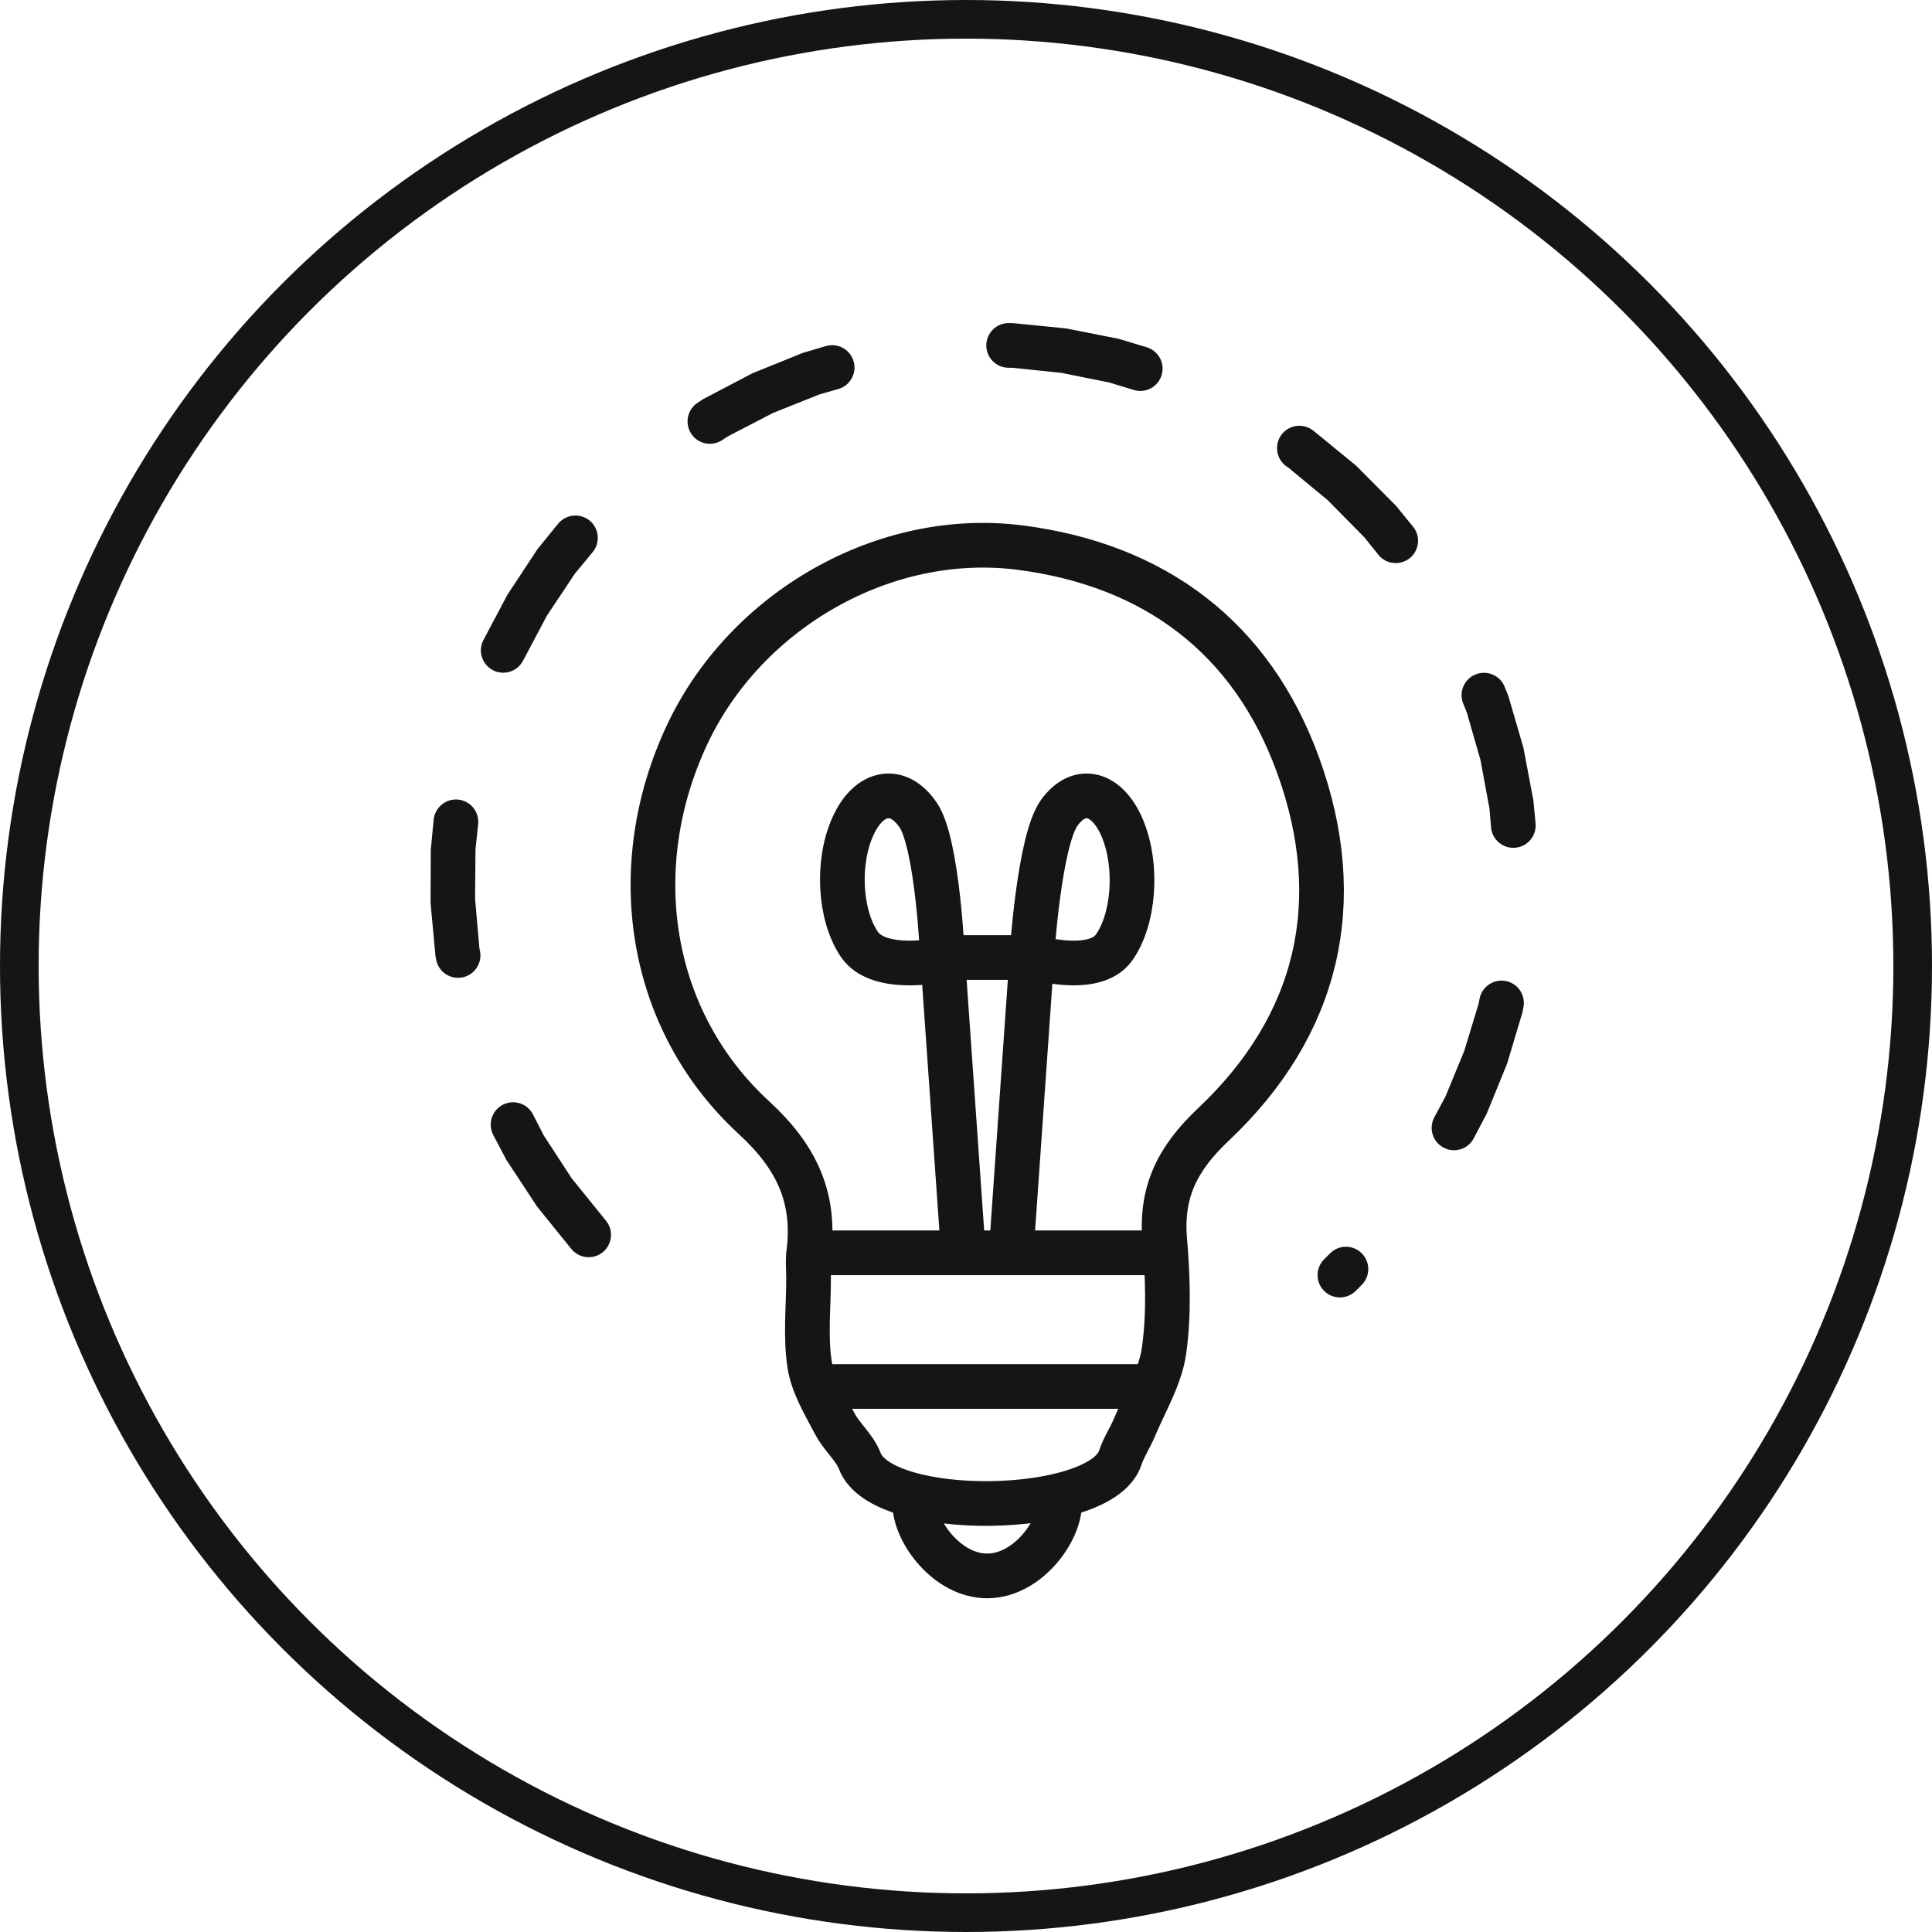 <svg width="250" height="250" viewBox="0 0 250 250" fill="none" xmlns="http://www.w3.org/2000/svg">
<g clip-path="url(#clip0_3036_9)">
<circle cx="125" cy="125" r="122.5" stroke="#151515" stroke-width="5"/>
<path d="M73.925 161.609L69.485 156.115L65.519 150.081L63.825 146.859C63.09 145.438 63.645 143.694 65.058 142.958C66.478 142.223 68.223 142.771 68.958 144.191L70.357 146.916L73.983 152.482L78.424 157.975C79.426 159.215 79.232 161.032 77.992 162.041C76.752 163.044 74.928 162.849 73.925 161.609ZM56.436 124.171L56.349 123.717L55.715 116.832L55.744 109.933L56.119 106.054C56.284 104.468 57.697 103.307 59.291 103.466C60.877 103.632 62.037 105.045 61.872 106.638L61.526 109.961L61.475 116.313L62.03 122.65L62.117 123.104C62.412 124.676 61.374 126.182 59.81 126.478C58.238 126.774 56.724 125.743 56.436 124.171ZM62.564 82.804L65.656 76.965L69.571 71.031L72.224 67.765C73.241 66.533 75.057 66.352 76.297 67.362C77.53 68.378 77.71 70.195 76.701 71.435L74.394 74.225L70.768 79.668L67.675 85.507C66.925 86.921 65.174 87.461 63.76 86.712C62.355 85.962 61.814 84.217 62.564 82.804ZM90.269 52.121L91.04 51.617L97.334 48.315L103.851 45.676L106.872 44.782C108.408 44.335 110.008 45.215 110.455 46.75C110.902 48.286 110.023 49.886 108.494 50.333L106.007 51.047L100.016 53.441L94.22 56.447L93.448 56.952C92.115 57.831 90.32 57.463 89.447 56.13C88.568 54.796 88.935 53.001 90.269 52.121ZM130.533 41.805L131.095 41.812L137.944 42.497L144.707 43.831L148.383 44.934C149.912 45.395 150.777 47.01 150.315 48.538C149.854 50.067 148.239 50.932 146.711 50.463L143.575 49.504L137.353 48.25L131.059 47.594L130.497 47.587C128.904 47.579 127.613 46.275 127.628 44.681C127.635 43.088 128.94 41.797 130.533 41.805ZM169.744 55.582L169.896 55.683L175.476 60.253L180.659 65.466L182.851 68.155C183.86 69.395 183.666 71.219 182.426 72.221C181.178 73.223 179.362 73.035 178.359 71.788L176.55 69.532L171.799 64.716L166.688 60.491L166.529 60.39C165.203 59.504 164.849 57.708 165.736 56.375C166.616 55.048 168.418 54.695 169.744 55.582ZM194.703 88.874L195.172 90.035L197.125 96.732L198.416 103.552L198.704 106.559C198.841 108.152 197.673 109.558 196.08 109.695C194.494 109.839 193.088 108.664 192.944 107.078L192.735 104.619L191.574 98.347L189.801 92.183L189.332 91.023C188.741 89.537 189.462 87.858 190.947 87.267C192.432 86.675 194.112 87.396 194.703 88.874ZM197.133 130.349L197.01 130.984L195.02 137.631L192.389 144.09L190.702 147.298C189.959 148.711 188.207 149.252 186.794 148.502C185.381 147.753 184.848 146.008 185.59 144.595L187.04 141.899L189.483 135.965L191.336 129.859L191.459 129.218C191.776 127.653 193.297 126.637 194.862 126.947C196.426 127.257 197.443 128.785 197.133 130.349ZM176.204 166.266L175.425 167.045C174.293 168.169 172.462 168.169 171.338 167.037C170.206 165.906 170.213 164.075 171.345 162.95L172.124 162.171C173.255 161.047 175.086 161.047 176.211 162.178C177.336 163.31 177.336 165.141 176.204 166.266Z" fill="#151515"/>
<path fill-rule="evenodd" clip-rule="evenodd" d="M104.629 165.391C104.629 164.361 104.521 163.337 104.629 162.342C105.573 155.082 103.18 149.79 97.542 144.607C83.844 132.005 80.86 112.194 88.92 95.05C96.468 78.995 114.434 68.578 132.075 70.87C149.37 73.112 161.965 82.448 167.984 99.044C174.35 116.642 170.645 132.647 157.026 145.494C152.355 149.899 150.177 154.239 150.718 160.504C151.115 165.226 151.28 170.085 150.631 174.756C150.148 178.181 148.188 181.396 146.818 184.662C146.255 186.039 145.398 187.279 144.943 188.685C142.362 196.211 114.138 196.673 111.261 189.06C110.591 187.308 108.926 185.952 108.039 184.258C106.748 181.8 105.191 179.262 104.766 176.587C104.204 172.947 104.629 169.14 104.629 165.391Z" stroke="#151515" stroke-width="5.782" stroke-miterlimit="10" stroke-linecap="round" stroke-linejoin="round"/>
<path d="M104.664 162.113H150.804" stroke="#151515" stroke-width="5.782" stroke-miterlimit="10" stroke-linecap="round" stroke-linejoin="round"/>
<path d="M106.844 179.41H148.658" stroke="#151515" stroke-width="5.782" stroke-miterlimit="10" stroke-linecap="round" stroke-linejoin="round"/>
<path d="M137.111 194.551C137.111 198.213 132.901 203.923 127.739 203.923C122.577 203.923 118.367 198.213 118.367 194.551" stroke="#151515" stroke-width="5.782" stroke-miterlimit="10" stroke-linecap="round" stroke-linejoin="round"/>
<path d="M124.655 162.112L121.98 123.902H133.515L130.841 162.112" stroke="#151515" stroke-width="5.782" stroke-miterlimit="10" stroke-linecap="round" stroke-linejoin="round"/>
<path fill-rule="evenodd" clip-rule="evenodd" d="M118.819 105.473C121.364 109.258 121.976 124.181 121.976 124.181C121.976 124.181 113.758 125.998 111.191 122.184C108.618 118.37 108.272 111.558 110.362 106.936C112.446 102.308 116.223 101.659 118.79 105.444L118.819 105.473Z" stroke="#151515" stroke-width="5.782" stroke-miterlimit="10" stroke-linecap="round" stroke-linejoin="round"/>
<path fill-rule="evenodd" clip-rule="evenodd" d="M144.142 122.631C141.539 126.257 133.508 123.799 133.508 123.799C133.508 123.799 134.452 108.811 137.062 105.184C139.665 101.558 143.349 102.51 145.302 107.34C147.249 112.163 146.744 119.004 144.142 122.631Z" stroke="#151515" stroke-width="5.782" stroke-miterlimit="10" stroke-linecap="round" stroke-linejoin="round"/>
</g>
<defs>
<clipPath id="clip0_3036_9">
<rect width="250" height="250" fill="white"/>
</clipPath>
</defs>
</svg>
